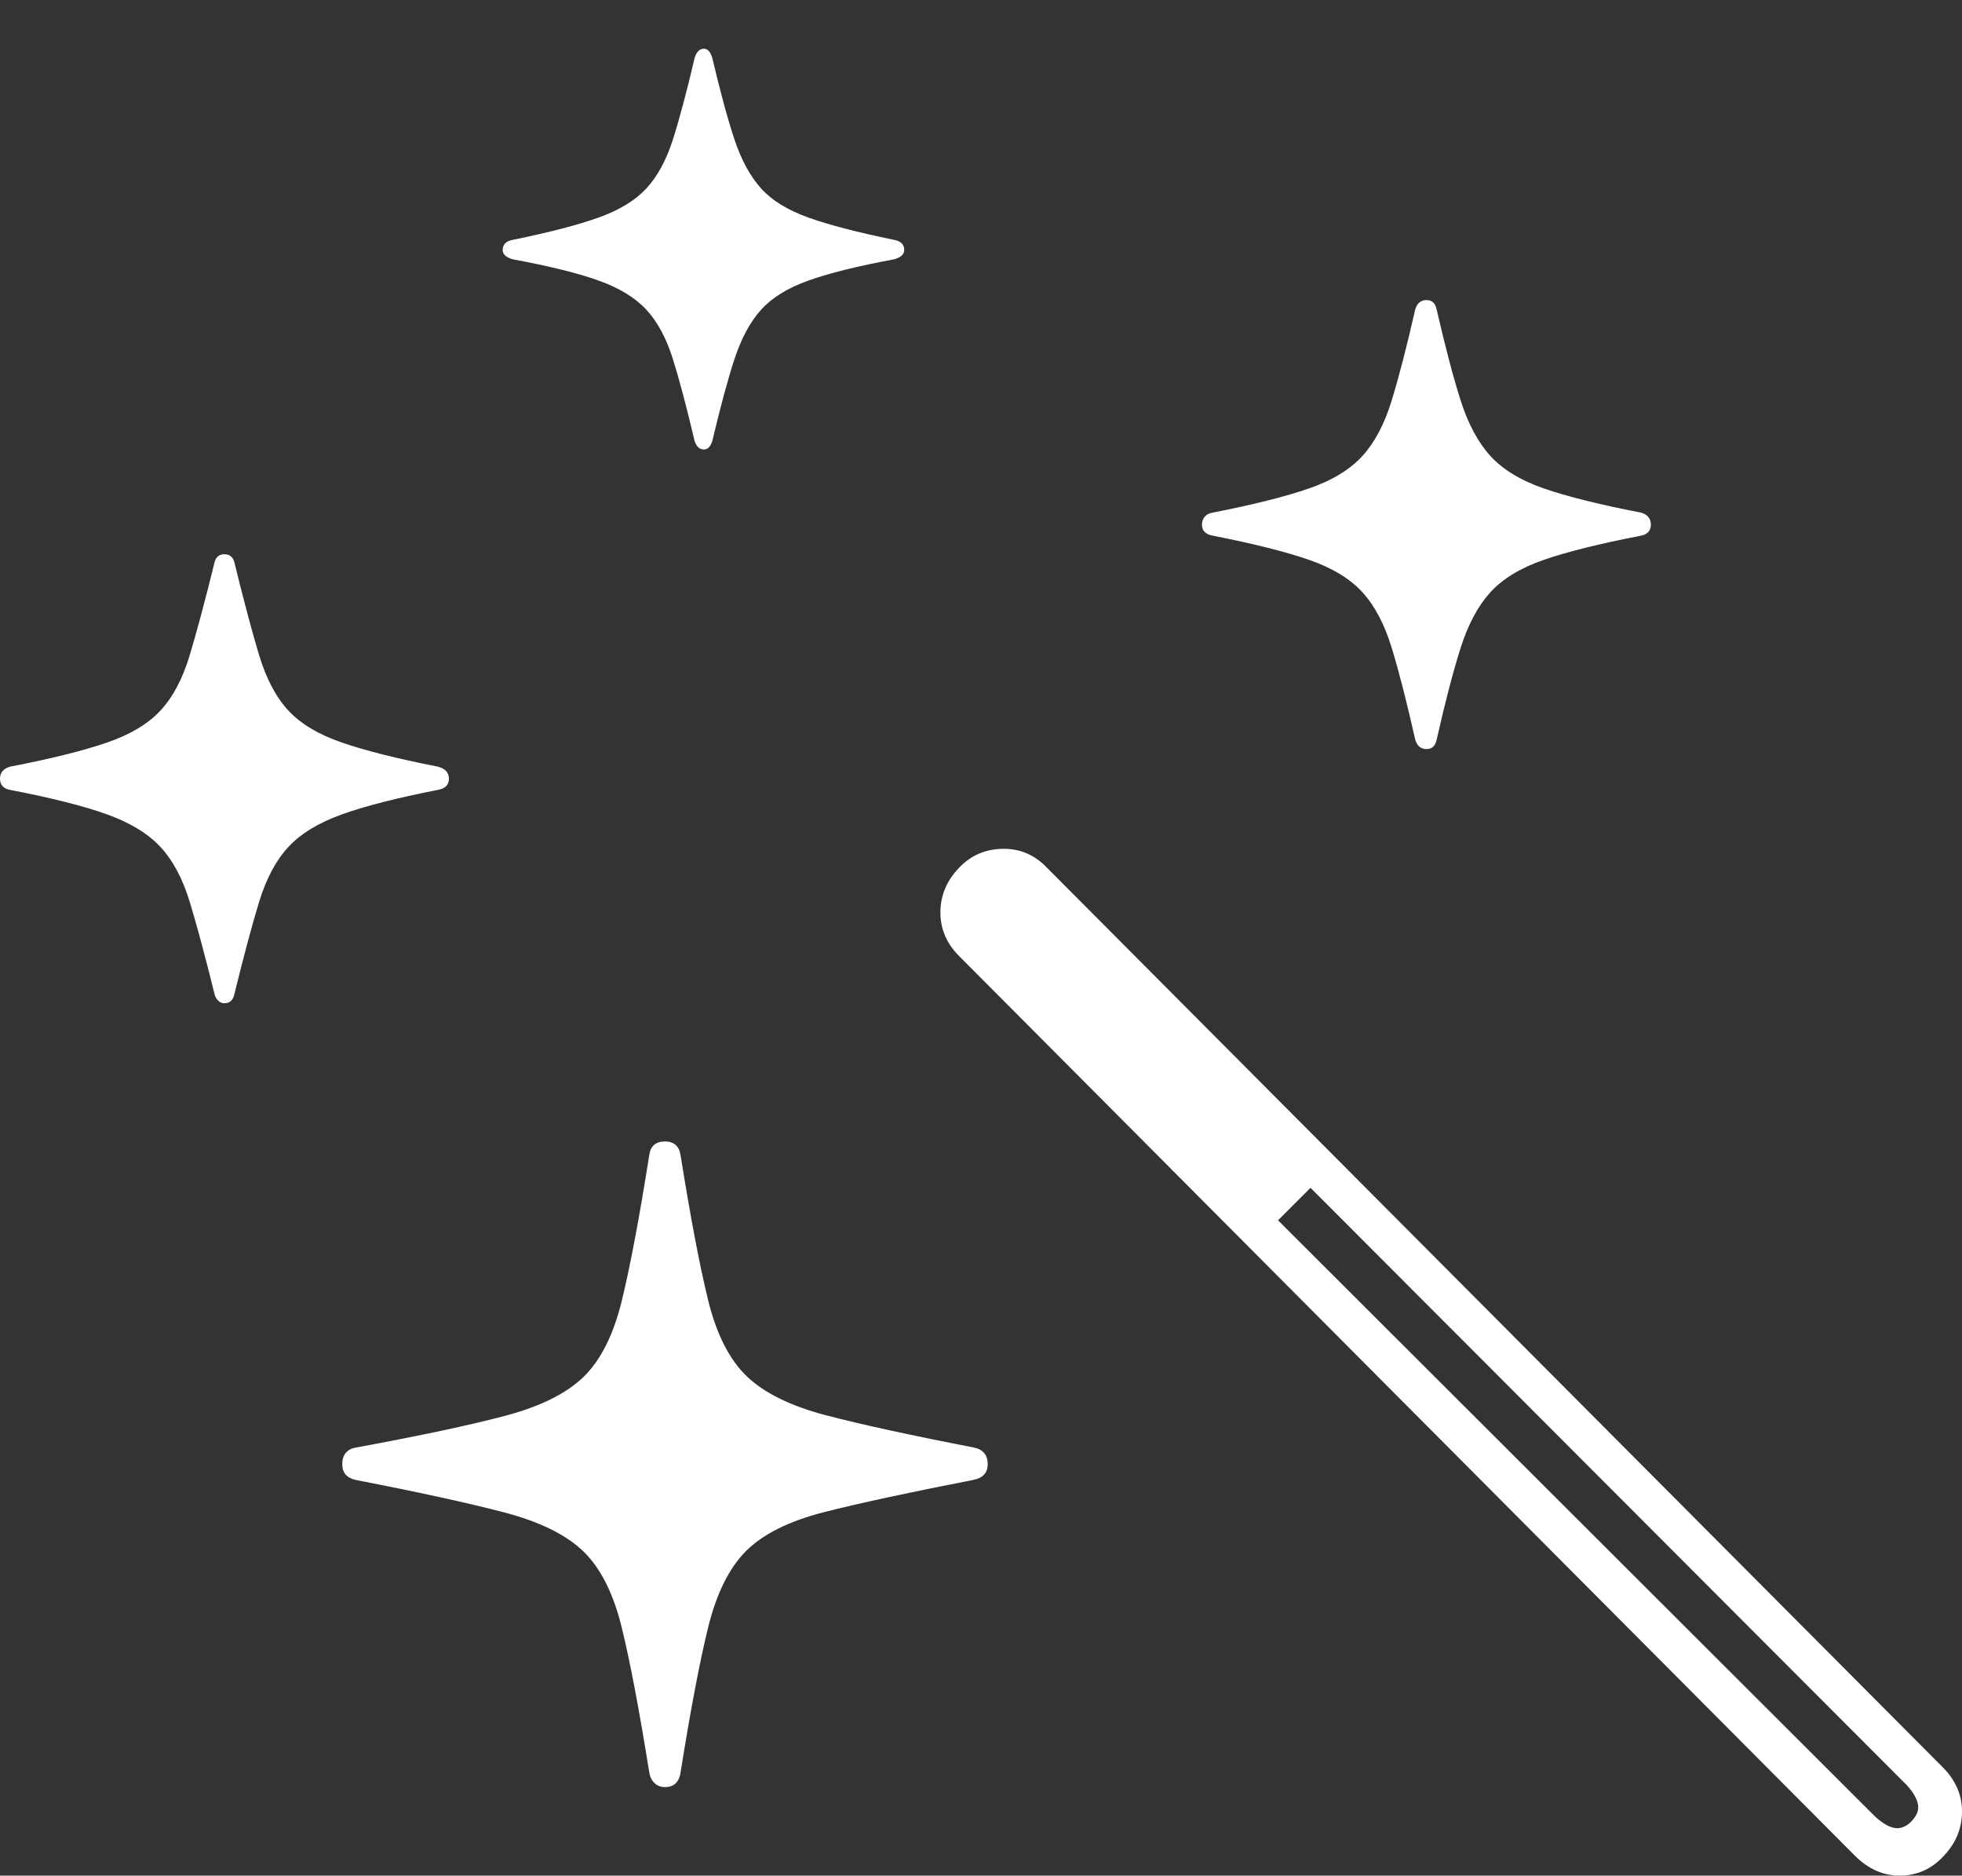 <?xml version="1.0" encoding="UTF-8"?>
<!--Generator: Apple Native CoreSVG 175-->
<!DOCTYPE svg
PUBLIC "-//W3C//DTD SVG 1.1//EN"
       "http://www.w3.org/Graphics/SVG/1.1/DTD/svg11.dtd">
<svg version="1.1" xmlns="http://www.w3.org/2000/svg" xmlns:xlink="http://www.w3.org/1999/xlink" width="20.659" height="19.746">
 <rect width="100%" height="100%" fill="#333333" stroke="none"/>
 <g>
  <rect height="19.746" opacity="0" width="20.659" x="0" y="0"/>
  <path d="M7.002 18.814Q7.148 18.814 7.168 18.648Q7.324 17.671 7.456 17.134Q7.588 16.597 7.856 16.328Q8.125 16.06 8.682 15.918Q9.238 15.777 10.244 15.581Q10.4 15.552 10.4 15.415Q10.4 15.269 10.254 15.239Q9.248 15.044 8.691 14.898Q8.135 14.751 7.861 14.487Q7.588 14.224 7.456 13.687Q7.324 13.149 7.168 12.173Q7.148 12.017 7.002 12.017Q6.855 12.017 6.836 12.163Q6.68 13.149 6.548 13.691Q6.416 14.233 6.143 14.497Q5.869 14.761 5.312 14.907Q4.756 15.054 3.75 15.239Q3.682 15.249 3.643 15.293Q3.604 15.337 3.604 15.415Q3.604 15.552 3.75 15.581Q4.756 15.777 5.312 15.923Q5.869 16.069 6.143 16.333Q6.416 16.597 6.548 17.139Q6.68 17.681 6.836 18.657Q6.846 18.726 6.89 18.77Q6.934 18.814 7.002 18.814ZM2.363 10.562Q2.451 10.562 2.471 10.454Q2.617 9.859 2.729 9.492Q2.842 9.126 3.037 8.916Q3.232 8.706 3.599 8.574Q3.965 8.442 4.609 8.316Q4.727 8.296 4.727 8.198Q4.727 8.101 4.609 8.071Q3.965 7.944 3.599 7.817Q3.232 7.691 3.037 7.481Q2.842 7.271 2.729 6.9Q2.617 6.528 2.471 5.933Q2.451 5.835 2.363 5.835Q2.275 5.835 2.256 5.933Q2.109 6.528 1.997 6.9Q1.885 7.271 1.689 7.481Q1.494 7.691 1.128 7.817Q0.762 7.944 0.107 8.071Q0 8.101 0 8.198Q0 8.296 0.107 8.316Q0.762 8.442 1.128 8.574Q1.494 8.706 1.689 8.916Q1.885 9.126 1.997 9.492Q2.109 9.859 2.256 10.454Q2.266 10.503 2.295 10.532Q2.324 10.562 2.363 10.562ZM7.412 4.732Q7.471 4.732 7.5 4.644Q7.627 4.107 7.734 3.779Q7.842 3.452 8.013 3.262Q8.184 3.071 8.511 2.954Q8.838 2.837 9.414 2.73Q9.521 2.7 9.521 2.632Q9.521 2.544 9.414 2.525Q8.838 2.407 8.511 2.29Q8.184 2.173 8.013 1.983Q7.842 1.792 7.734 1.47Q7.627 1.148 7.5 0.61Q7.471 0.513 7.412 0.513Q7.344 0.513 7.314 0.61Q7.188 1.148 7.085 1.47Q6.982 1.792 6.807 1.983Q6.631 2.173 6.304 2.29Q5.977 2.407 5.4 2.525Q5.293 2.544 5.293 2.632Q5.293 2.7 5.4 2.73Q5.977 2.837 6.304 2.954Q6.631 3.071 6.807 3.262Q6.982 3.452 7.085 3.779Q7.188 4.107 7.314 4.644Q7.344 4.732 7.412 4.732ZM15.02 7.886Q15.107 7.886 15.127 7.788Q15.264 7.183 15.381 6.817Q15.498 6.45 15.693 6.235Q15.889 6.021 16.255 5.894Q16.621 5.767 17.275 5.64Q17.383 5.62 17.383 5.523Q17.383 5.425 17.275 5.396Q16.621 5.269 16.255 5.142Q15.889 5.015 15.693 4.8Q15.498 4.585 15.381 4.219Q15.264 3.853 15.127 3.257Q15.107 3.159 15.02 3.159Q14.932 3.159 14.902 3.257Q14.766 3.853 14.653 4.219Q14.541 4.585 14.346 4.8Q14.15 5.015 13.784 5.142Q13.418 5.269 12.773 5.396Q12.715 5.405 12.685 5.44Q12.656 5.474 12.656 5.523Q12.656 5.62 12.773 5.64Q13.418 5.767 13.784 5.894Q14.15 6.021 14.346 6.235Q14.541 6.45 14.653 6.817Q14.766 7.183 14.902 7.788Q14.932 7.886 15.02 7.886ZM19.531 19.536Q19.746 19.751 20.015 19.746Q20.283 19.741 20.469 19.536Q20.654 19.341 20.659 19.082Q20.664 18.823 20.469 18.618L11.025 9.136Q10.83 8.931 10.557 8.936Q10.283 8.941 10.098 9.136Q9.902 9.341 9.902 9.605Q9.902 9.868 10.098 10.064ZM19.746 19.126L13.457 12.847L13.799 12.505L20.078 18.794Q20.176 18.901 20.195 18.994Q20.215 19.087 20.117 19.185Q20.029 19.263 19.941 19.243Q19.854 19.224 19.746 19.126Z" fill="#ffffff"/>
 </g>
</svg>
